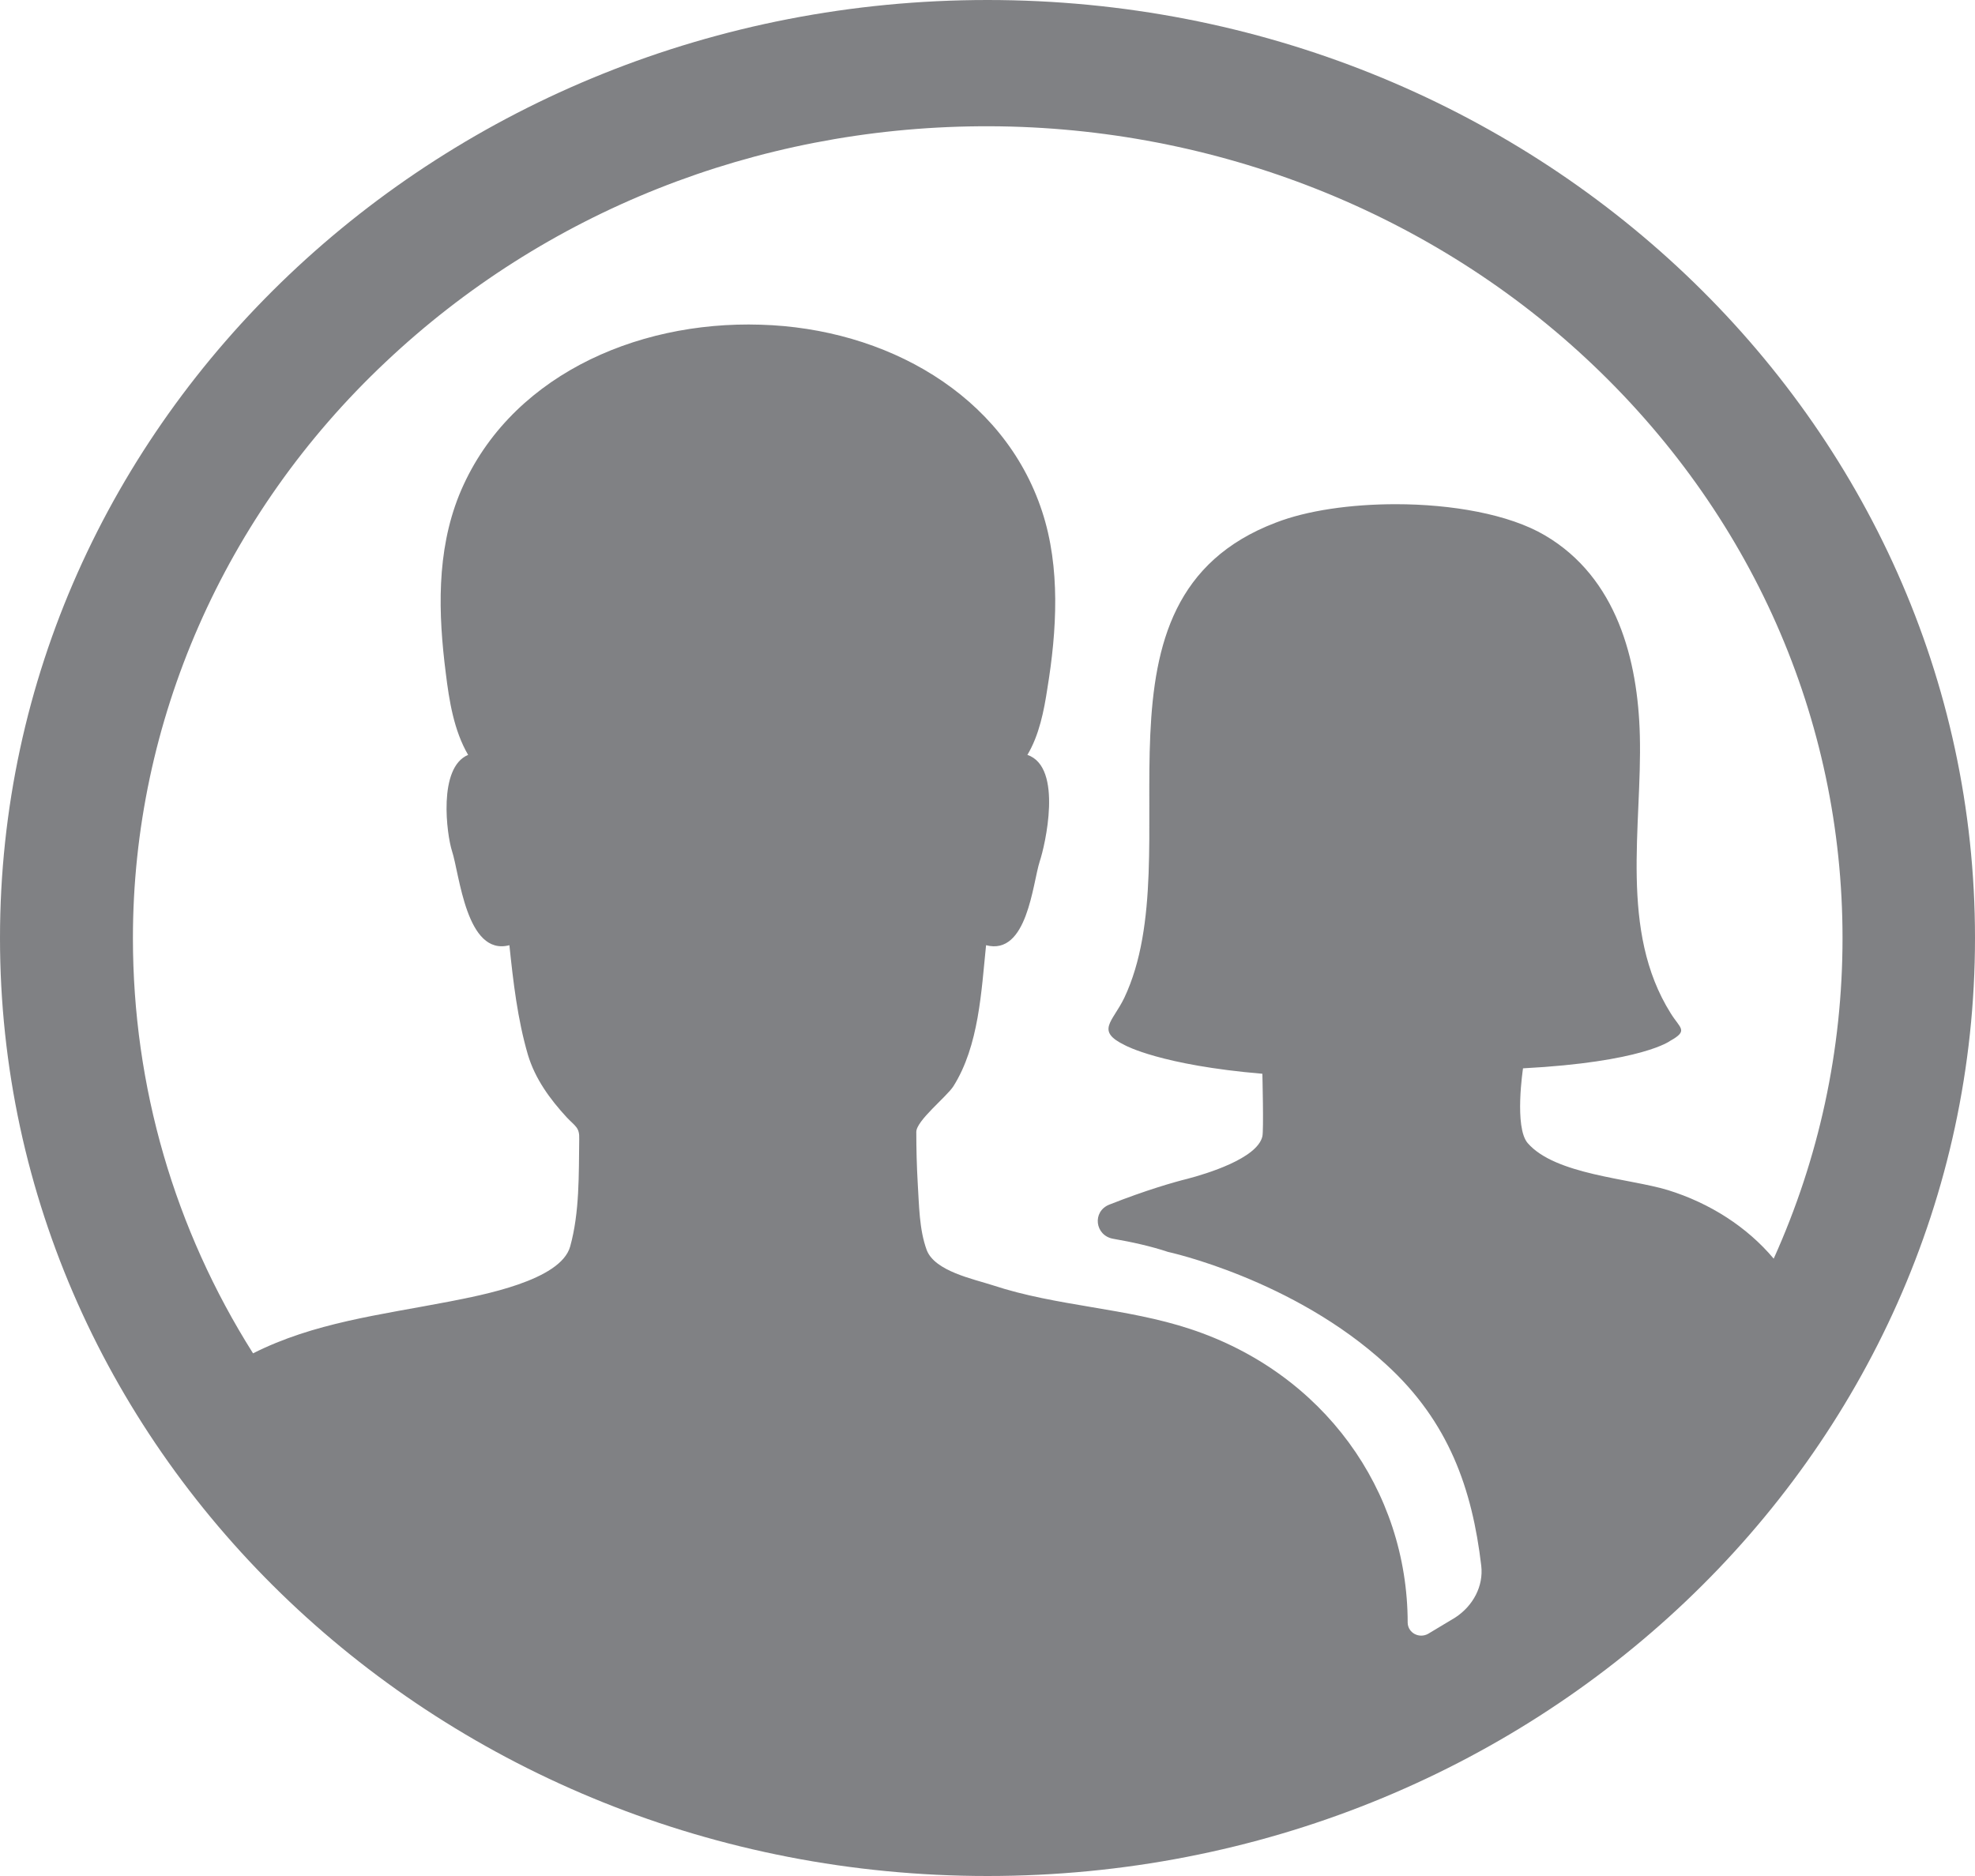 ﻿<?xml version="1.0" encoding="utf-8"?>
<svg version="1.1" xmlns:xlink="http://www.w3.org/1999/xlink" width="40px" height="38px" xmlns="http://www.w3.org/2000/svg">
  <g transform="matrix(1 0 0 1 -22 -181 )">
    <path d="M 40 19  C 40 8.504  31.048 0  20 0  C 8.952 0  0 8.504  0 19  C 0 29.496  8.952 38  20 38  C 31.048 38  40 29.496  40 19  Z M 35.923 25.495  C 35.385 24.855  34.635 24.371  33.779 24.106  C 33 23.869  31.5 23.796  30.942 23.156  C 30.663 22.837  30.846 21.64  30.846 21.64  C 33.269 21.512  33.827 21.083  33.827 21.083  C 34.202 20.873  34.029 20.836  33.837 20.525  C 32.788 18.854  33.26 16.735  33.212 14.899  C 33.173 13.373  32.75 11.701  31.288 10.843  C 30.558 10.413  29.394 10.213  28.269 10.213  C 27.356 10.213  26.471 10.34  25.837 10.587  C 21.76 12.14  24.163 17.274  22.769 20.215  C 22.529 20.708  22.183 20.882  22.788 21.174  C 22.788 21.174  23.51 21.576  25.567 21.75  C 25.567 21.75  25.596 22.9  25.567 23.019  C 25.462 23.467  24.433 23.777  24.048 23.878  C 23.788 23.942  23.212 24.106  22.471 24.399  C 22.115 24.536  22.173 25.029  22.548 25.093  C 22.923 25.157  23.327 25.248  23.654 25.358  C 23.654 25.358  26.192 25.906  28.077 27.641  C 29.346 28.801  29.817 30.163  30 31.715  C 30.048 32.126  29.837 32.528  29.471 32.766  L 28.923 33.095  C 28.74 33.195  28.519 33.076  28.51 32.875  C 28.51 30.181  26.798 27.806  24.106 26.92  C 22.808 26.49  21.404 26.463  20.106 26.034  C 19.712 25.906  18.933 25.75  18.769 25.321  C 18.615 24.901  18.615 24.408  18.587 23.969  C 18.567 23.622  18.558 23.275  18.558 22.928  C 18.558 22.7  19.173 22.215  19.308 22.005  C 19.827 21.183  19.875 20.078  19.971 19.146  C 20.808 19.365  20.913 17.895  21.058 17.447  C 21.163 17.137  21.538 15.538  20.808 15.291  C 21.048 14.889  21.144 14.396  21.212 13.949  C 21.404 12.779  21.481 11.5  21.106 10.359  C 20.327 7.984  17.933 6.65  15.404 6.577  C 12.837 6.495  10.26 7.664  9.298 10.03  C 8.837 11.181  8.875 12.432  9.029 13.638  C 9.096 14.186  9.192 14.798  9.481 15.291  C 8.865 15.547  9.048 16.908  9.154 17.237  C 9.308 17.703  9.442 19.375  10.317 19.146  C 10.394 19.886  10.481 20.644  10.692 21.366  C 10.837 21.85  11.135 22.261  11.481 22.636  C 11.654 22.818  11.74 22.837  11.731 23.074  C 11.721 23.787  11.74 24.554  11.548 25.248  C 11.356 25.942  9.75 26.235  9.106 26.363  C 7.683 26.637  6.356 26.792  5.125 27.413  C 3.538 24.901  2.692 22.014  2.692 19  C 2.692 14.625  4.538 10.413  7.808 7.335  C 11.029 4.293  15.298 2.594  19.837 2.558  C 24.413 2.521  28.846 4.211  32.125 7.262  C 35.471 10.377  37.317 14.561  37.317 19  C 37.317 21.275  36.837 23.467  35.923 25.495  Z " fill-rule="nonzero" fill="#606266" stroke="none" fill-opacity="0.8" transform="matrix(1 0 0 1 22 181 )" />
  </g>
</svg>